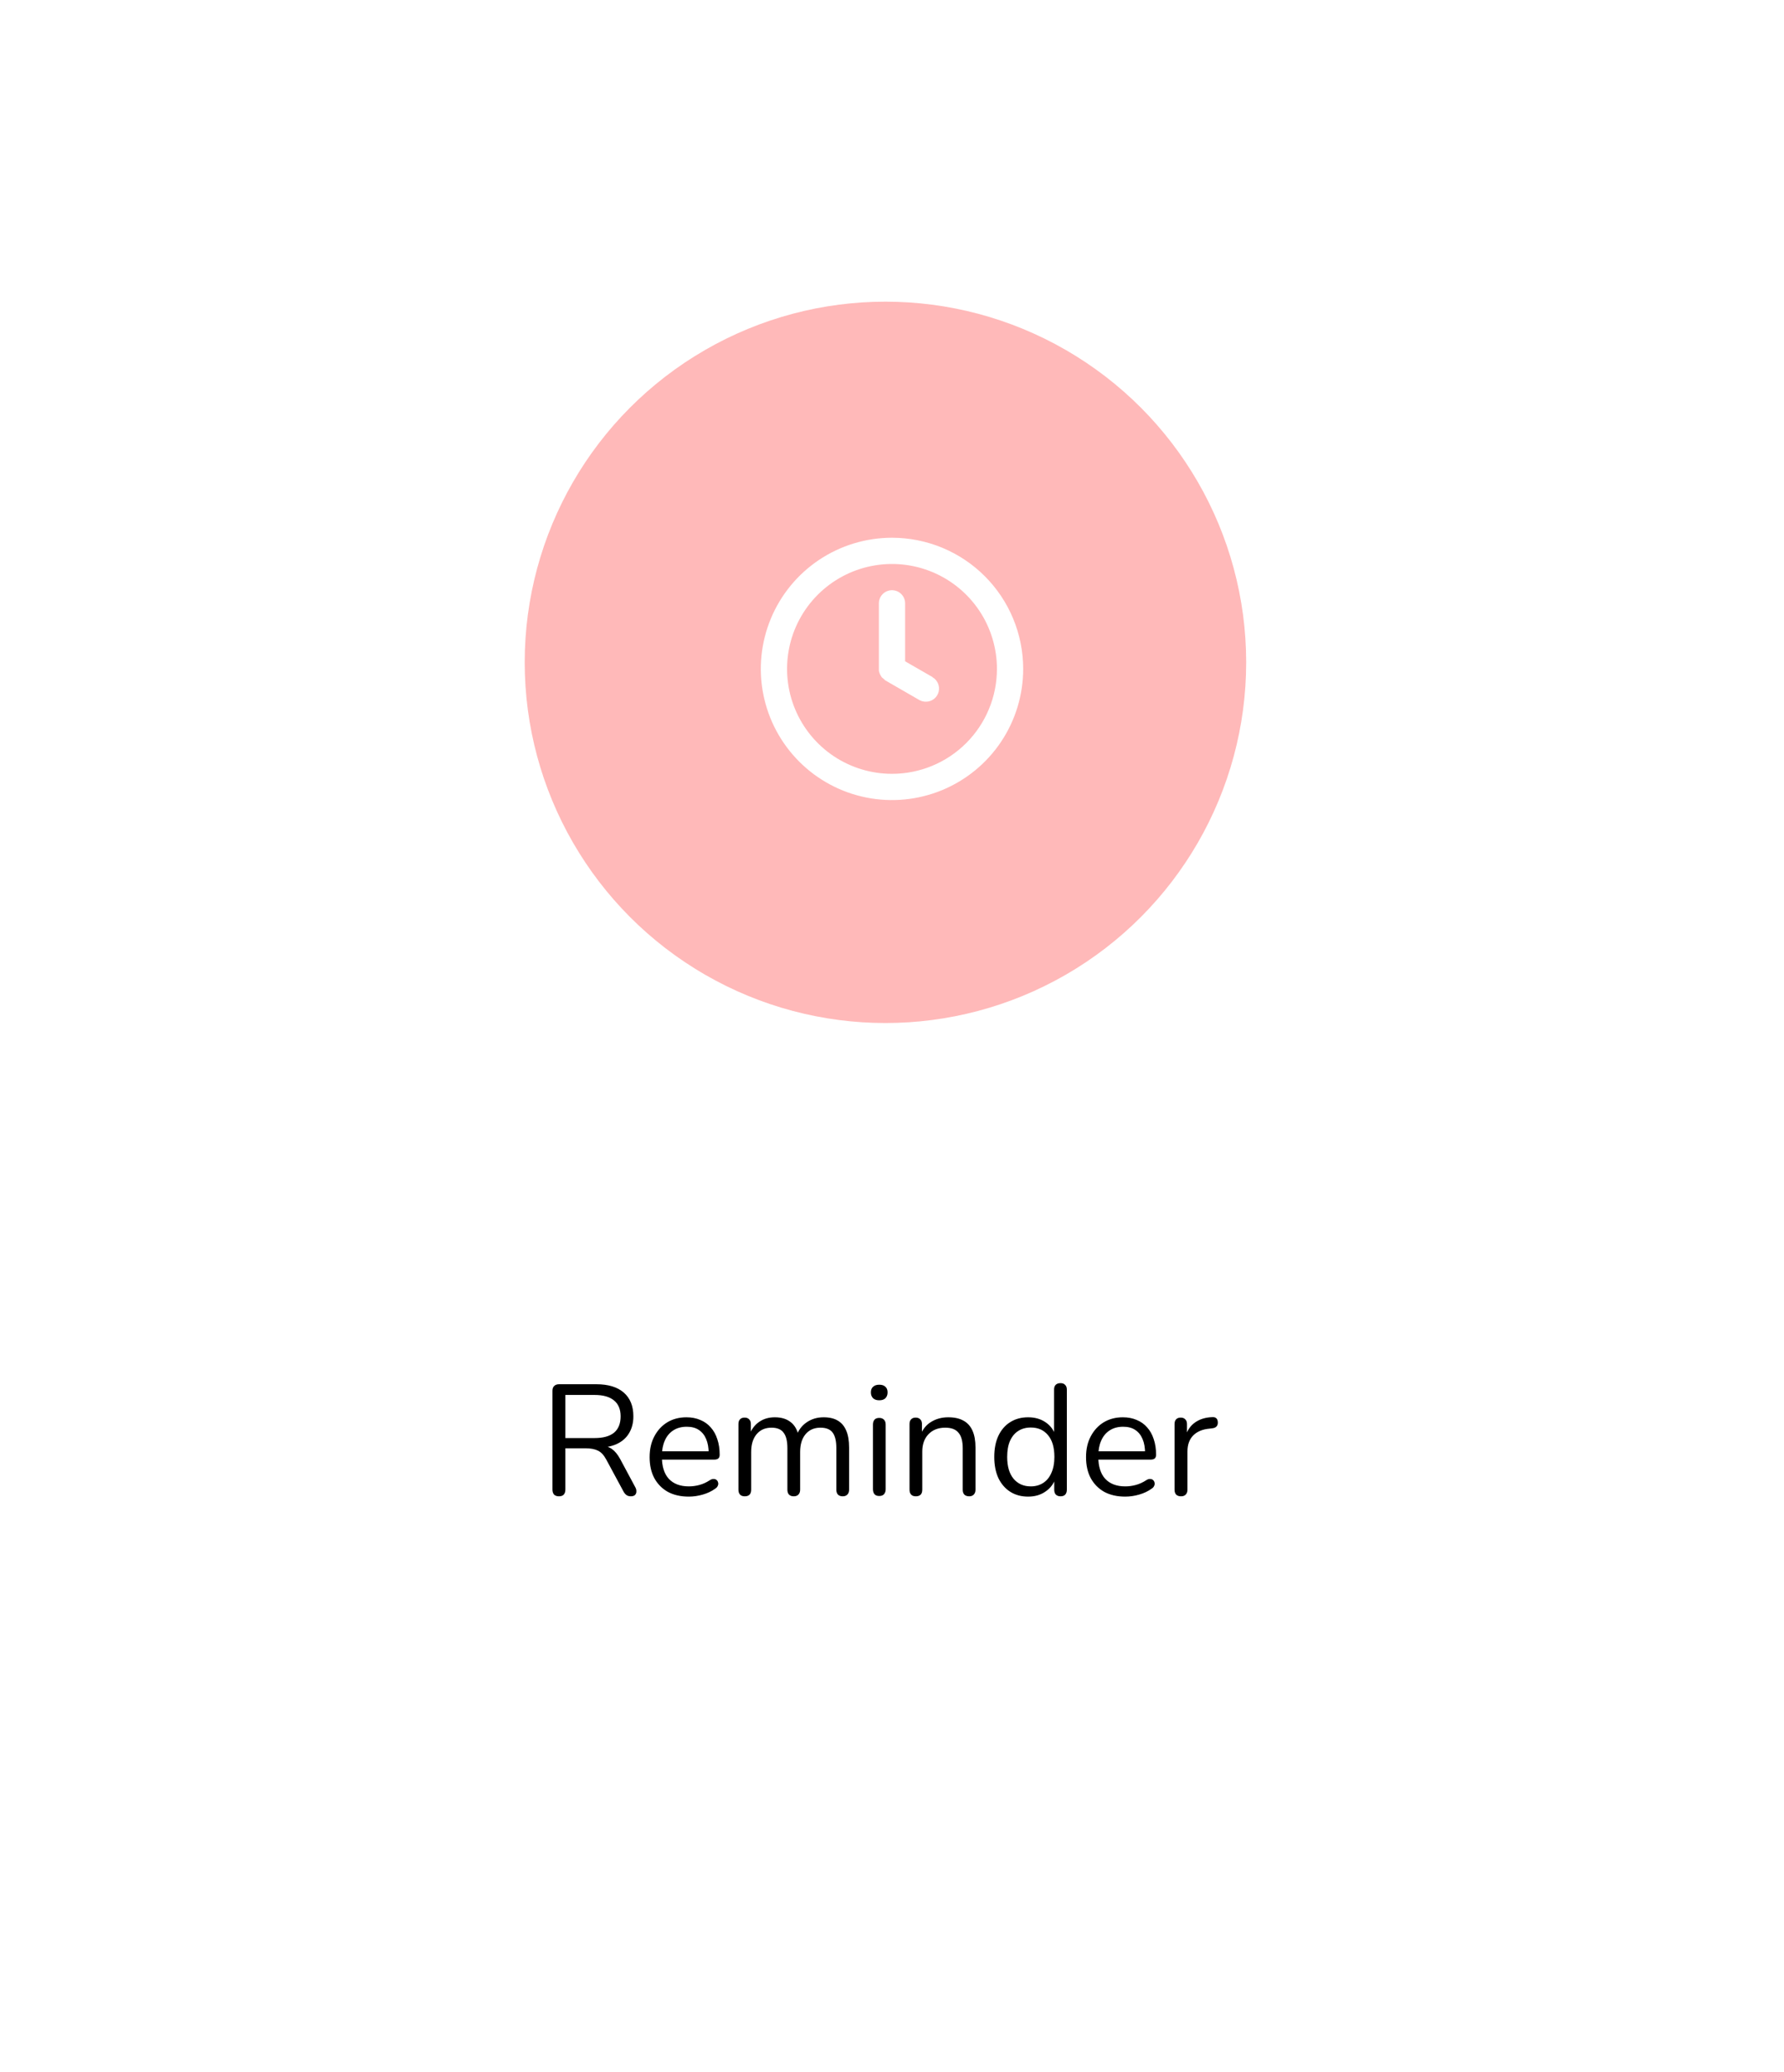 <svg width="136" height="158" viewBox="0 0 136 158" fill="none" xmlns="http://www.w3.org/2000/svg">
<g filter="url(#filter0_d_26_35)">
<path d="M11 12C11 9.239 13.239 7 16 7H120C122.761 7 125 9.239 125 12V138C125 140.761 122.761 143 120 143H16C13.239 143 11 140.761 11 138V12Z" fill="white"/>
</g>
<path d="M42.608 114.084C42.448 114.084 42.324 114.04 42.236 113.952C42.156 113.856 42.116 113.728 42.116 113.568V106.044C42.116 105.876 42.16 105.752 42.248 105.672C42.336 105.584 42.46 105.54 42.62 105.54H45.464C46.368 105.54 47.064 105.752 47.552 106.176C48.04 106.6 48.284 107.204 48.284 107.988C48.284 108.484 48.172 108.916 47.948 109.284C47.732 109.644 47.412 109.92 46.988 110.112C46.564 110.296 46.056 110.388 45.464 110.388L45.584 110.232H45.824C46.136 110.232 46.408 110.312 46.64 110.472C46.872 110.632 47.084 110.888 47.276 111.24L48.428 113.388C48.492 113.5 48.52 113.612 48.512 113.724C48.512 113.828 48.476 113.916 48.404 113.988C48.332 114.052 48.228 114.084 48.092 114.084C47.956 114.084 47.844 114.052 47.756 113.988C47.668 113.924 47.592 113.832 47.528 113.712L46.22 111.288C46.036 110.944 45.824 110.716 45.584 110.604C45.344 110.484 45.028 110.424 44.636 110.424H43.1V113.568C43.1 113.728 43.06 113.856 42.98 113.952C42.9 114.04 42.776 114.084 42.608 114.084ZM43.1 109.644H45.32C45.976 109.644 46.472 109.508 46.808 109.236C47.144 108.956 47.312 108.54 47.312 107.988C47.312 107.452 47.144 107.048 46.808 106.776C46.472 106.496 45.976 106.356 45.32 106.356H43.1V109.644ZM52.511 114.108C51.895 114.108 51.363 113.988 50.915 113.748C50.475 113.5 50.131 113.152 49.883 112.704C49.643 112.256 49.523 111.72 49.523 111.096C49.523 110.488 49.643 109.96 49.883 109.512C50.123 109.056 50.451 108.7 50.867 108.444C51.291 108.188 51.779 108.06 52.331 108.06C52.723 108.06 53.075 108.128 53.387 108.264C53.699 108.392 53.963 108.58 54.179 108.828C54.403 109.076 54.571 109.376 54.683 109.728C54.803 110.08 54.863 110.476 54.863 110.916C54.863 111.044 54.827 111.14 54.755 111.204C54.683 111.26 54.579 111.288 54.443 111.288H50.267V110.652H54.215L54.023 110.808C54.023 110.376 53.959 110.012 53.831 109.716C53.703 109.412 53.515 109.18 53.267 109.02C53.027 108.86 52.723 108.78 52.355 108.78C51.947 108.78 51.599 108.876 51.311 109.068C51.031 109.252 50.819 109.512 50.675 109.848C50.531 110.176 50.459 110.56 50.459 111V111.072C50.459 111.808 50.635 112.368 50.987 112.752C51.347 113.136 51.855 113.328 52.511 113.328C52.783 113.328 53.051 113.292 53.315 113.22C53.587 113.148 53.851 113.028 54.107 112.86C54.219 112.788 54.319 112.756 54.407 112.764C54.503 112.764 54.579 112.792 54.635 112.848C54.691 112.896 54.727 112.96 54.743 113.04C54.767 113.112 54.759 113.192 54.719 113.28C54.687 113.368 54.619 113.444 54.515 113.508C54.251 113.7 53.939 113.848 53.579 113.952C53.219 114.056 52.863 114.108 52.511 114.108ZM56.773 114.084C56.613 114.084 56.493 114.04 56.413 113.952C56.333 113.864 56.293 113.74 56.293 113.58V108.576C56.293 108.416 56.333 108.296 56.413 108.216C56.493 108.128 56.609 108.084 56.761 108.084C56.913 108.084 57.029 108.128 57.109 108.216C57.197 108.296 57.241 108.416 57.241 108.576V109.632L57.109 109.464C57.261 109.016 57.505 108.672 57.841 108.432C58.185 108.184 58.593 108.06 59.065 108.06C59.561 108.06 59.961 108.18 60.265 108.42C60.577 108.652 60.785 109.016 60.889 109.512H60.709C60.853 109.064 61.109 108.712 61.477 108.456C61.853 108.192 62.289 108.06 62.785 108.06C63.225 108.06 63.585 108.144 63.865 108.312C64.153 108.48 64.369 108.736 64.513 109.08C64.657 109.416 64.729 109.844 64.729 110.364V113.58C64.729 113.74 64.685 113.864 64.597 113.952C64.517 114.04 64.397 114.084 64.237 114.084C64.085 114.084 63.965 114.04 63.877 113.952C63.797 113.864 63.757 113.74 63.757 113.58V110.412C63.757 109.876 63.665 109.484 63.481 109.236C63.297 108.98 62.985 108.852 62.545 108.852C62.065 108.852 61.685 109.02 61.405 109.356C61.133 109.684 60.997 110.132 60.997 110.7V113.58C60.997 113.74 60.953 113.864 60.865 113.952C60.785 114.04 60.665 114.084 60.505 114.084C60.353 114.084 60.233 114.04 60.145 113.952C60.065 113.864 60.025 113.74 60.025 113.58V110.412C60.025 109.876 59.929 109.484 59.737 109.236C59.553 108.98 59.245 108.852 58.813 108.852C58.333 108.852 57.953 109.02 57.673 109.356C57.401 109.684 57.265 110.132 57.265 110.7V113.58C57.265 113.916 57.101 114.084 56.773 114.084ZM67.027 114.06C66.867 114.06 66.747 114.016 66.667 113.928C66.587 113.832 66.547 113.7 66.547 113.532V108.624C66.547 108.456 66.587 108.328 66.667 108.24C66.747 108.152 66.867 108.108 67.027 108.108C67.179 108.108 67.299 108.152 67.387 108.24C67.475 108.328 67.519 108.456 67.519 108.624V113.532C67.519 113.7 67.475 113.832 67.387 113.928C67.307 114.016 67.187 114.06 67.027 114.06ZM67.027 106.764C66.827 106.764 66.671 106.712 66.559 106.608C66.447 106.496 66.391 106.348 66.391 106.164C66.391 105.972 66.447 105.828 66.559 105.732C66.671 105.628 66.827 105.576 67.027 105.576C67.235 105.576 67.391 105.628 67.495 105.732C67.607 105.828 67.663 105.972 67.663 106.164C67.663 106.348 67.607 106.496 67.495 106.608C67.391 106.712 67.235 106.764 67.027 106.764ZM69.816 114.084C69.656 114.084 69.536 114.04 69.456 113.952C69.376 113.864 69.336 113.74 69.336 113.58V108.576C69.336 108.416 69.376 108.296 69.456 108.216C69.536 108.128 69.652 108.084 69.804 108.084C69.956 108.084 70.072 108.128 70.152 108.216C70.24 108.296 70.284 108.416 70.284 108.576V109.608L70.152 109.464C70.32 109 70.592 108.652 70.968 108.42C71.352 108.18 71.792 108.06 72.288 108.06C72.752 108.06 73.136 108.144 73.44 108.312C73.752 108.48 73.984 108.736 74.136 109.08C74.288 109.416 74.364 109.844 74.364 110.364V113.58C74.364 113.74 74.32 113.864 74.232 113.952C74.152 114.04 74.036 114.084 73.884 114.084C73.724 114.084 73.6 114.04 73.512 113.952C73.432 113.864 73.392 113.74 73.392 113.58V110.424C73.392 109.88 73.284 109.484 73.068 109.236C72.86 108.98 72.524 108.852 72.06 108.852C71.524 108.852 71.096 109.02 70.776 109.356C70.464 109.684 70.308 110.124 70.308 110.676V113.58C70.308 113.916 70.144 114.084 69.816 114.084ZM78.376 114.108C77.856 114.108 77.4 113.984 77.008 113.736C76.624 113.488 76.324 113.14 76.108 112.692C75.9 112.236 75.796 111.7 75.796 111.084C75.796 110.46 75.9 109.924 76.108 109.476C76.324 109.02 76.624 108.672 77.008 108.432C77.4 108.184 77.856 108.06 78.376 108.06C78.904 108.06 79.356 108.192 79.732 108.456C80.108 108.72 80.36 109.076 80.488 109.524H80.356V105.948C80.356 105.788 80.396 105.668 80.476 105.588C80.564 105.5 80.688 105.456 80.848 105.456C81 105.456 81.116 105.5 81.196 105.588C81.284 105.668 81.328 105.788 81.328 105.948V113.58C81.328 113.74 81.288 113.864 81.208 113.952C81.128 114.04 81.008 114.084 80.848 114.084C80.696 114.084 80.576 114.04 80.488 113.952C80.408 113.864 80.368 113.74 80.368 113.58V112.44L80.5 112.608C80.372 113.064 80.116 113.428 79.732 113.7C79.356 113.972 78.904 114.108 78.376 114.108ZM78.58 113.328C78.94 113.328 79.256 113.24 79.528 113.064C79.8 112.888 80.008 112.632 80.152 112.296C80.304 111.96 80.38 111.556 80.38 111.084C80.38 110.356 80.216 109.8 79.888 109.416C79.568 109.032 79.132 108.84 78.58 108.84C78.212 108.84 77.892 108.928 77.62 109.104C77.356 109.272 77.148 109.524 76.996 109.86C76.852 110.188 76.78 110.596 76.78 111.084C76.78 111.804 76.944 112.36 77.272 112.752C77.6 113.136 78.036 113.328 78.58 113.328ZM85.78 114.108C85.164 114.108 84.632 113.988 84.184 113.748C83.744 113.5 83.4 113.152 83.152 112.704C82.912 112.256 82.792 111.72 82.792 111.096C82.792 110.488 82.912 109.96 83.152 109.512C83.392 109.056 83.72 108.7 84.136 108.444C84.56 108.188 85.048 108.06 85.6 108.06C85.992 108.06 86.344 108.128 86.656 108.264C86.968 108.392 87.232 108.58 87.448 108.828C87.672 109.076 87.84 109.376 87.952 109.728C88.072 110.08 88.132 110.476 88.132 110.916C88.132 111.044 88.096 111.14 88.024 111.204C87.952 111.26 87.848 111.288 87.712 111.288H83.536V110.652H87.484L87.292 110.808C87.292 110.376 87.228 110.012 87.1 109.716C86.972 109.412 86.784 109.18 86.536 109.02C86.296 108.86 85.992 108.78 85.624 108.78C85.216 108.78 84.868 108.876 84.58 109.068C84.3 109.252 84.088 109.512 83.944 109.848C83.8 110.176 83.728 110.56 83.728 111V111.072C83.728 111.808 83.904 112.368 84.256 112.752C84.616 113.136 85.124 113.328 85.78 113.328C86.052 113.328 86.32 113.292 86.584 113.22C86.856 113.148 87.12 113.028 87.376 112.86C87.488 112.788 87.588 112.756 87.676 112.764C87.772 112.764 87.848 112.792 87.904 112.848C87.96 112.896 87.996 112.96 88.012 113.04C88.036 113.112 88.028 113.192 87.988 113.28C87.956 113.368 87.888 113.444 87.784 113.508C87.52 113.7 87.208 113.848 86.848 113.952C86.488 114.056 86.132 114.108 85.78 114.108ZM90.031 114.084C89.871 114.084 89.747 114.04 89.659 113.952C89.579 113.864 89.539 113.74 89.539 113.58V108.576C89.539 108.416 89.579 108.296 89.659 108.216C89.739 108.128 89.855 108.084 90.007 108.084C90.159 108.084 90.275 108.128 90.355 108.216C90.443 108.296 90.487 108.416 90.487 108.576V109.548H90.367C90.495 109.076 90.739 108.712 91.099 108.456C91.459 108.2 91.903 108.064 92.431 108.048C92.551 108.04 92.647 108.068 92.719 108.132C92.791 108.188 92.831 108.288 92.839 108.432C92.847 108.568 92.815 108.676 92.743 108.756C92.671 108.836 92.559 108.884 92.407 108.9L92.215 108.924C91.671 108.972 91.251 109.148 90.955 109.452C90.667 109.748 90.523 110.156 90.523 110.676V113.58C90.523 113.74 90.479 113.864 90.391 113.952C90.311 114.04 90.191 114.084 90.031 114.084Z" fill="black"/>
<circle cx="67.5" cy="50.5" r="27.5" fill="#FFB9B9"/>
<path d="M68 41C66.022 41 64.089 41.587 62.444 42.685C60.8 43.784 59.518 45.346 58.761 47.173C58.004 49 57.806 51.011 58.192 52.951C58.578 54.891 59.53 56.672 60.929 58.071C62.328 59.47 64.109 60.422 66.049 60.808C67.989 61.194 70 60.996 71.827 60.239C73.654 59.482 75.216 58.2 76.315 56.556C77.413 54.911 78 52.978 78 51C78 49.687 77.741 48.386 77.239 47.173C76.736 45.96 76 44.858 75.071 43.929C74.142 43 73.04 42.264 71.827 41.761C70.614 41.259 69.313 41 68 41ZM68 59C66.418 59 64.871 58.531 63.555 57.652C62.24 56.773 61.215 55.523 60.609 54.062C60.004 52.6 59.845 50.991 60.154 49.439C60.462 47.887 61.224 46.462 62.343 45.343C63.462 44.224 64.887 43.462 66.439 43.154C67.991 42.845 69.6 43.004 71.061 43.609C72.523 44.215 73.773 45.24 74.652 46.555C75.531 47.871 76 49.418 76 51C76 53.122 75.157 55.157 73.657 56.657C72.157 58.157 70.122 59 68 59ZM71.1 51.63L69 50.42V46C69 45.735 68.895 45.48 68.707 45.293C68.52 45.105 68.265 45 68 45C67.735 45 67.48 45.105 67.293 45.293C67.105 45.48 67 45.735 67 46V51C67 51 67 51.08 67 51.12C67.006 51.189 67.023 51.256 67.05 51.32C67.071 51.379 67.097 51.436 67.13 51.49C67.157 51.547 67.191 51.6 67.23 51.65L67.39 51.78L67.48 51.87L70.08 53.37C70.232 53.456 70.405 53.501 70.58 53.5C70.801 53.502 71.017 53.43 71.193 53.295C71.369 53.161 71.496 52.972 71.553 52.758C71.61 52.544 71.595 52.318 71.509 52.113C71.424 51.909 71.273 51.739 71.08 51.63H71.1Z" fill="white"/>
<defs>
<filter id="filter0_d_26_35" x="0" y="0" width="136" height="158" filterUnits="userSpaceOnUse" color-interpolation-filters="sRGB">
<feFlood flood-opacity="0" result="BackgroundImageFix"/>
<feColorMatrix in="SourceAlpha" type="matrix" values="0 0 0 0 0 0 0 0 0 0 0 0 0 0 0 0 0 0 127 0" result="hardAlpha"/>
<feOffset dy="4"/>
<feGaussianBlur stdDeviation="5.5"/>
<feComposite in2="hardAlpha" operator="out"/>
<feColorMatrix type="matrix" values="0 0 0 0 0 0 0 0 0 0 0 0 0 0 0 0 0 0 0.25 0"/>
<feBlend mode="normal" in2="BackgroundImageFix" result="effect1_dropShadow_26_35"/>
<feBlend mode="normal" in="SourceGraphic" in2="effect1_dropShadow_26_35" result="shape"/>
</filter>
</defs>
</svg>
